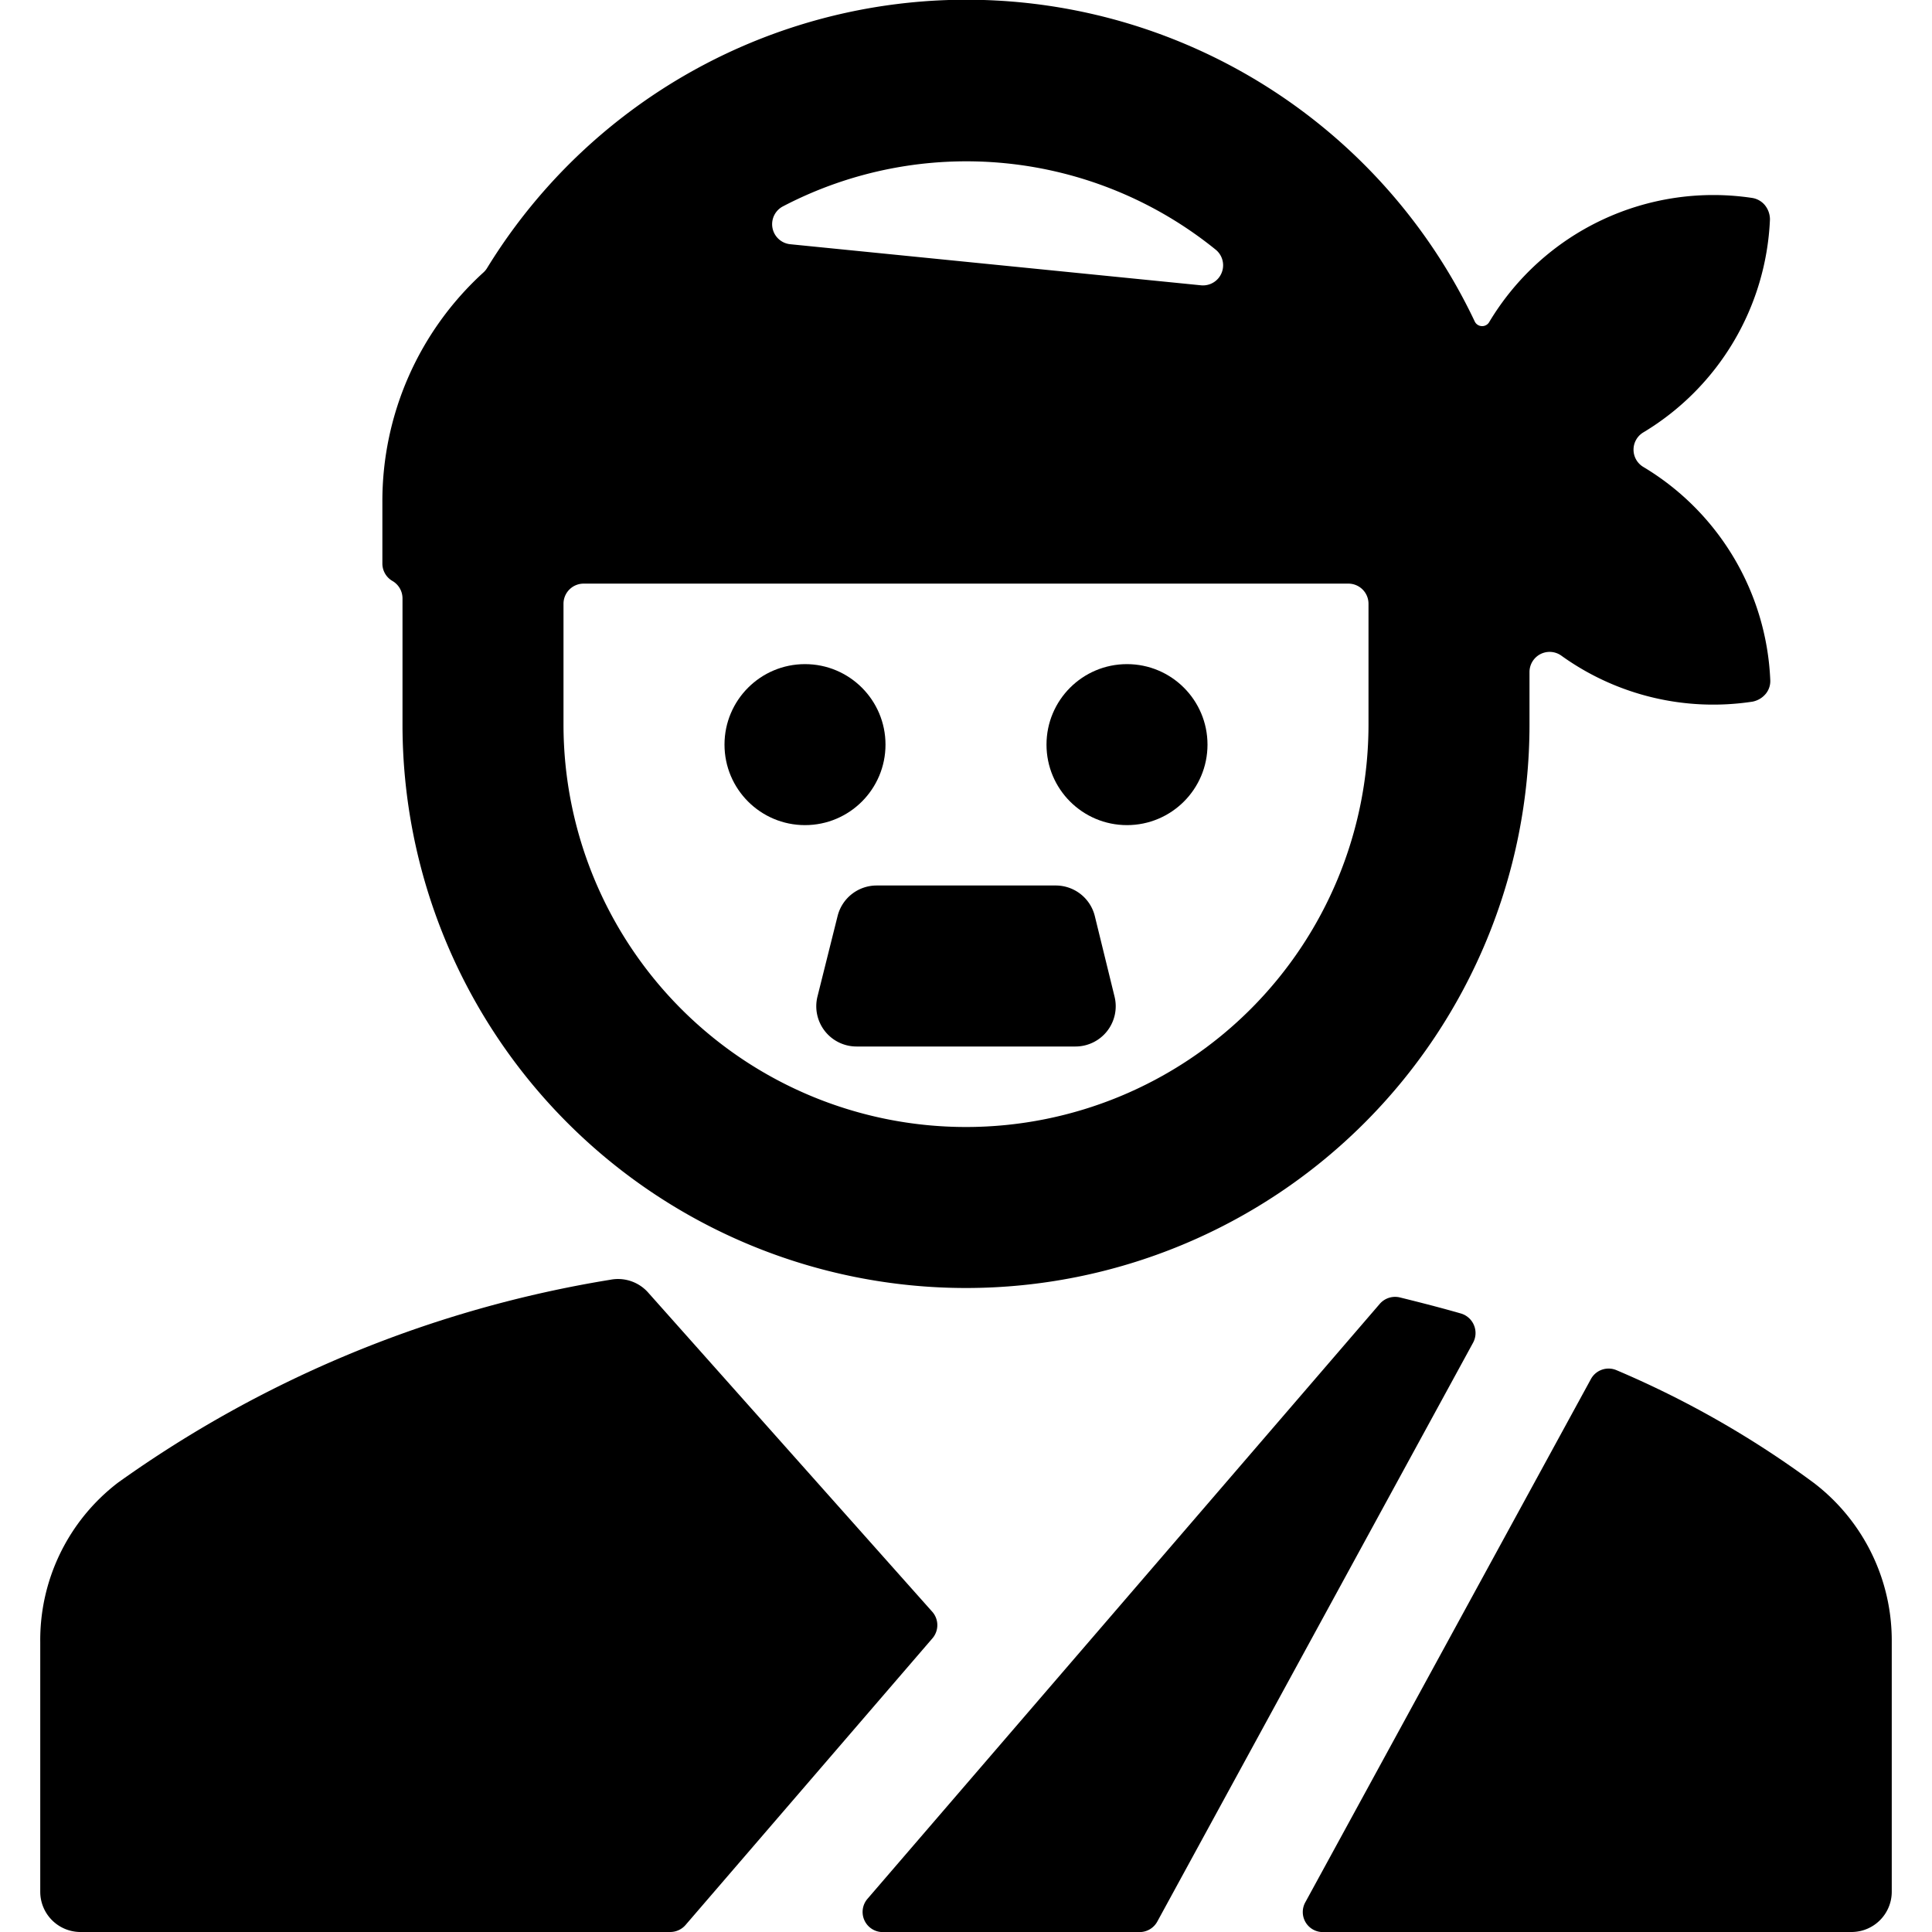 <svg xmlns="http://www.w3.org/2000/svg" viewBox="0 0 24 24"><title>professions-man-chef-1</title><path d="M21.987,2.726a.282.282,0,0,0-.066-.181.257.257,0,0,0-.154-.086A3.245,3.245,0,0,0,18.5,4a.1.1,0,0,1-.092.051.1.1,0,0,1-.088-.057A6.986,6.986,0,0,0,6.05,3.331a.248.248,0,0,1-.044.053A3.841,3.841,0,0,0,4.75,6.236V7a.25.25,0,0,0,.125.217A.25.25,0,0,1,5,7.433V9A7,7,0,0,0,19,9V8.348a.25.25,0,0,1,.4-.2,3.232,3.232,0,0,0,2.371.568.284.284,0,0,0,.166-.1.249.249,0,0,0,.054-.166A3.246,3.246,0,0,0,20.413,5.8a.25.25,0,0,1,0-.428A3.247,3.247,0,0,0,21.987,2.726ZM15.1,3.1a.25.25,0,0,1-.182.444l-5.1-.51a.25.25,0,0,1-.091-.471A4.919,4.919,0,0,1,15.1,3.1ZM17,9A5,5,0,0,1,7,9V7.5a.25.25,0,0,1,.25-.25h9.5A.25.25,0,0,1,17,7.5Z"/><path d="M16.435,24H23a.5.5,0,0,0,.5-.5V20.4a2.463,2.463,0,0,0-.967-1.978,11.994,11.994,0,0,0-2.45-1.4.25.25,0,0,0-.32.109l-3.548,6.5a.249.249,0,0,0,.22.37Z"/><path d="M.5,20.4V23.5A.5.5,0,0,0,1,24H8.326a.252.252,0,0,0,.19-.087l3.066-3.56a.251.251,0,0,0,0-.33L8.052,16.057a.5.5,0,0,0-.467-.16,14.53,14.53,0,0,0-6.118,2.52A2.461,2.461,0,0,0,.5,20.4Z"/><path d="M18.31,16.462a.252.252,0,0,0-.161-.145c-.244-.07-.5-.136-.76-.2a.252.252,0,0,0-.249.08l-6.364,7.391a.25.25,0,0,0,.189.413h3.191a.251.251,0,0,0,.22-.13L18.3,16.678A.252.252,0,0,0,18.31,16.462Z"/><circle cx="14" cy="9.25" r="1"/><circle cx="10" cy="9.25" r="1"/><path d="M13.6,11.379A.5.5,0,0,0,13.11,11H10.89a.5.5,0,0,0-.485.379l-.25,1A.5.5,0,0,0,10.64,13h2.72a.5.5,0,0,0,.485-.621Z"/></svg>